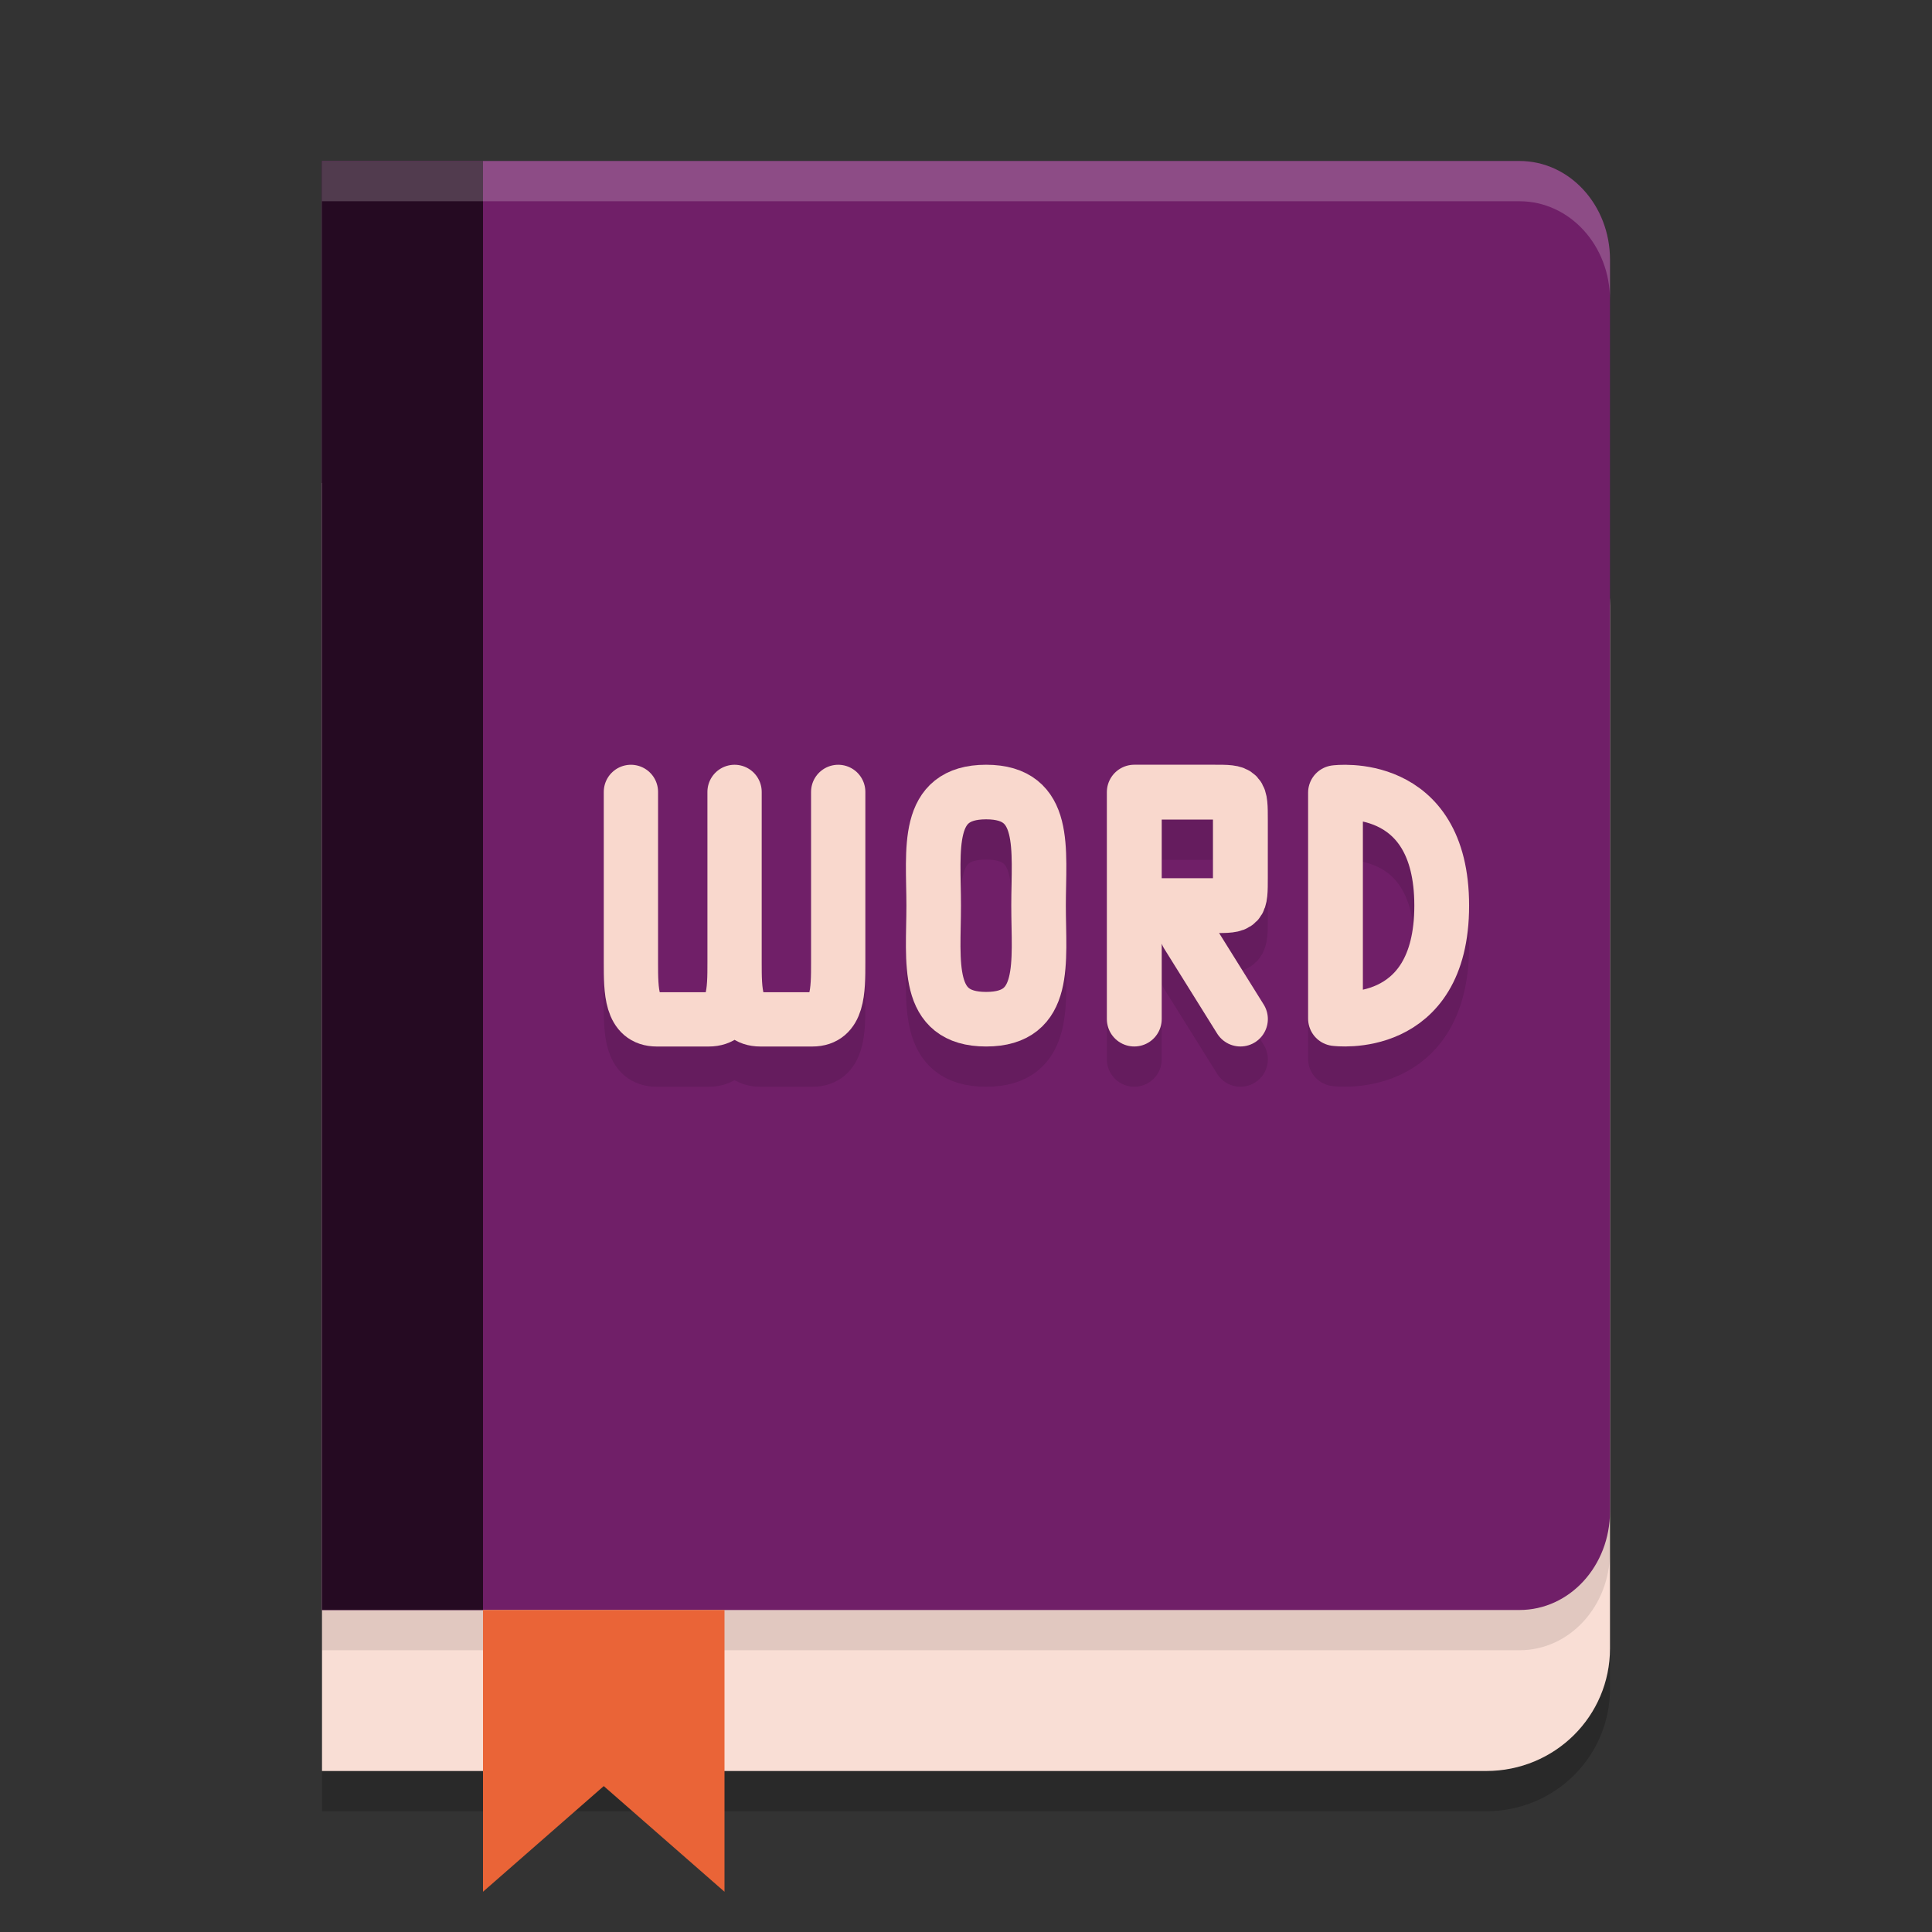 <svg xmlns="http://www.w3.org/2000/svg" width="48" height="48" version="1.1">
 <rect width="100%" height="100%" fill="#333333" stroke="none"/>
 <path style="opacity:0.2" d="M 8,13 V 45 H 36.924 C 38.629,45 40,43.642 40,41.953 V 16.047 C 40,14.358 38.629,13 36.924,13 Z"/>
 <path style="fill:#f9ded5" d="M 8 12 L 8 44 L 36.924 44 C 38.629 44 40 42.642 40 40.953 L 40 15.047 C 40 13.358 38.629 12 36.924 12 L 8 12 z"/>
 <path style="opacity:0.1" d="m 8,5 v 36 h 4 10 15.75 C 38.997,41 40,39.905 40,38.545 V 23 7.455 C 40,6.095 38.997,5 37.75,5 H 22 12 Z"/>
 <path style="fill:#701f68" d="M 8 4 L 8 40 L 22 40 L 37.75 40 C 38.997 40 40 38.905 40 37.545 L 40 22 L 40 6.455 C 40 5.095 38.997 4 37.75 4 L 22 4 L 8 4 z"/>
 <path style="fill:#250a22" d="m 8,4 h 4 V 40 H 8 Z m 0,0"/>
 <path style="fill:#ea6437" d="m 12,40 h 6 v 7 L 15,44.375 12,47 Z m 0,0"/>
 <path style="fill:#ffffff;opacity:0.2" d="M 8 4 L 8 5 L 12 5 L 22 5 L 37.75 5 C 38.997 5 40 6.095 40 7.455 L 40 6.455 C 40 5.095 38.997 4 37.75 4 L 22 4 L 12 4 L 8 4 z"/>
 <path style="fill:none;stroke:#000000;stroke-width:1.349;stroke-linecap:round;stroke-linejoin:round;opacity:0.1" d="m 20.825,20.675 v 4.238 c 0,0.706 0,1.413 -0.644,1.413 h -1.287 c -0.644,0 -0.644,-0.706 -0.644,-1.413 v -4.238 m 0,0 v 4.238 c 0,0.706 0,1.413 -0.644,1.413 h -1.287 c -0.644,0 -0.644,-0.706 -0.644,-1.413 v -4.238"/>
 <path style="fill:none;stroke:#000000;stroke-width:1.356;stroke-linecap:round;stroke-linejoin:round;opacity:0.1" d="m 25.803,23.5 c 0,1.411 0.228,2.822 -1.303,2.822 -1.531,0 -1.303,-1.411 -1.303,-2.822 0,-1.411 -0.228,-2.822 1.303,-2.822 1.531,0 1.303,1.411 1.303,2.822 z"/>
 <path style="fill:none;stroke:#000000;stroke-width:1.361;stroke-linecap:round;stroke-linejoin:round;opacity:0.1" d="m 33.18,26.307 v -5.614 m 0,5.614 c 0,0 2.639,0.351 2.639,-2.807 0,-3.158 -2.639,-2.807 -2.639,-2.807"/>
 <path style="fill:none;stroke:#000000;stroke-width:1.363;stroke-linecap:round;opacity:0.1" d="M 30.818,26.318 29.5,24.205 M 28.181,23.5 h 1.318 0.659 c 0.659,0 0.659,0 0.659,-0.705 v -1.409 c 0,-0.705 0,-0.705 -0.659,-0.705 H 28.181 m 0,5.637 v -5.637"/>
 <path style="fill:none;stroke:#f9d8cd;stroke-width:1.349;stroke-linecap:round;stroke-linejoin:round" d="m 20.825,19.675 v 4.238 c 0,0.706 0,1.413 -0.644,1.413 h -1.287 c -0.644,0 -0.644,-0.706 -0.644,-1.413 v -4.238 m 0,0 v 4.238 c 0,0.706 0,1.413 -0.644,1.413 h -1.287 c -0.644,0 -0.644,-0.706 -0.644,-1.413 v -4.238"/>
 <path style="fill:none;stroke:#f9d8cd;stroke-width:1.356;stroke-linecap:round;stroke-linejoin:round" d="m 25.803,22.5 c 0,1.411 0.228,2.822 -1.303,2.822 -1.531,0 -1.303,-1.411 -1.303,-2.822 0,-1.411 -0.228,-2.822 1.303,-2.822 1.531,0 1.303,1.411 1.303,2.822 z"/>
 <path style="fill:none;stroke:#f9d8cd;stroke-width:1.361;stroke-linecap:round;stroke-linejoin:round" d="m 33.18,25.307 v -5.614 m 0,5.614 c 0,0 2.639,0.351 2.639,-2.807 0,-3.158 -2.639,-2.807 -2.639,-2.807"/>
 <path style="fill:none;stroke:#f9d8cd;stroke-width:1.363;stroke-linecap:round" d="M 30.818,25.318 29.5,23.205 M 28.181,22.5 h 1.318 0.659 c 0.659,0 0.659,0 0.659,-0.705 v -1.409 c 0,-0.705 0,-0.705 -0.659,-0.705 H 28.181 m 0,5.637 v -5.637"/>
</svg>
